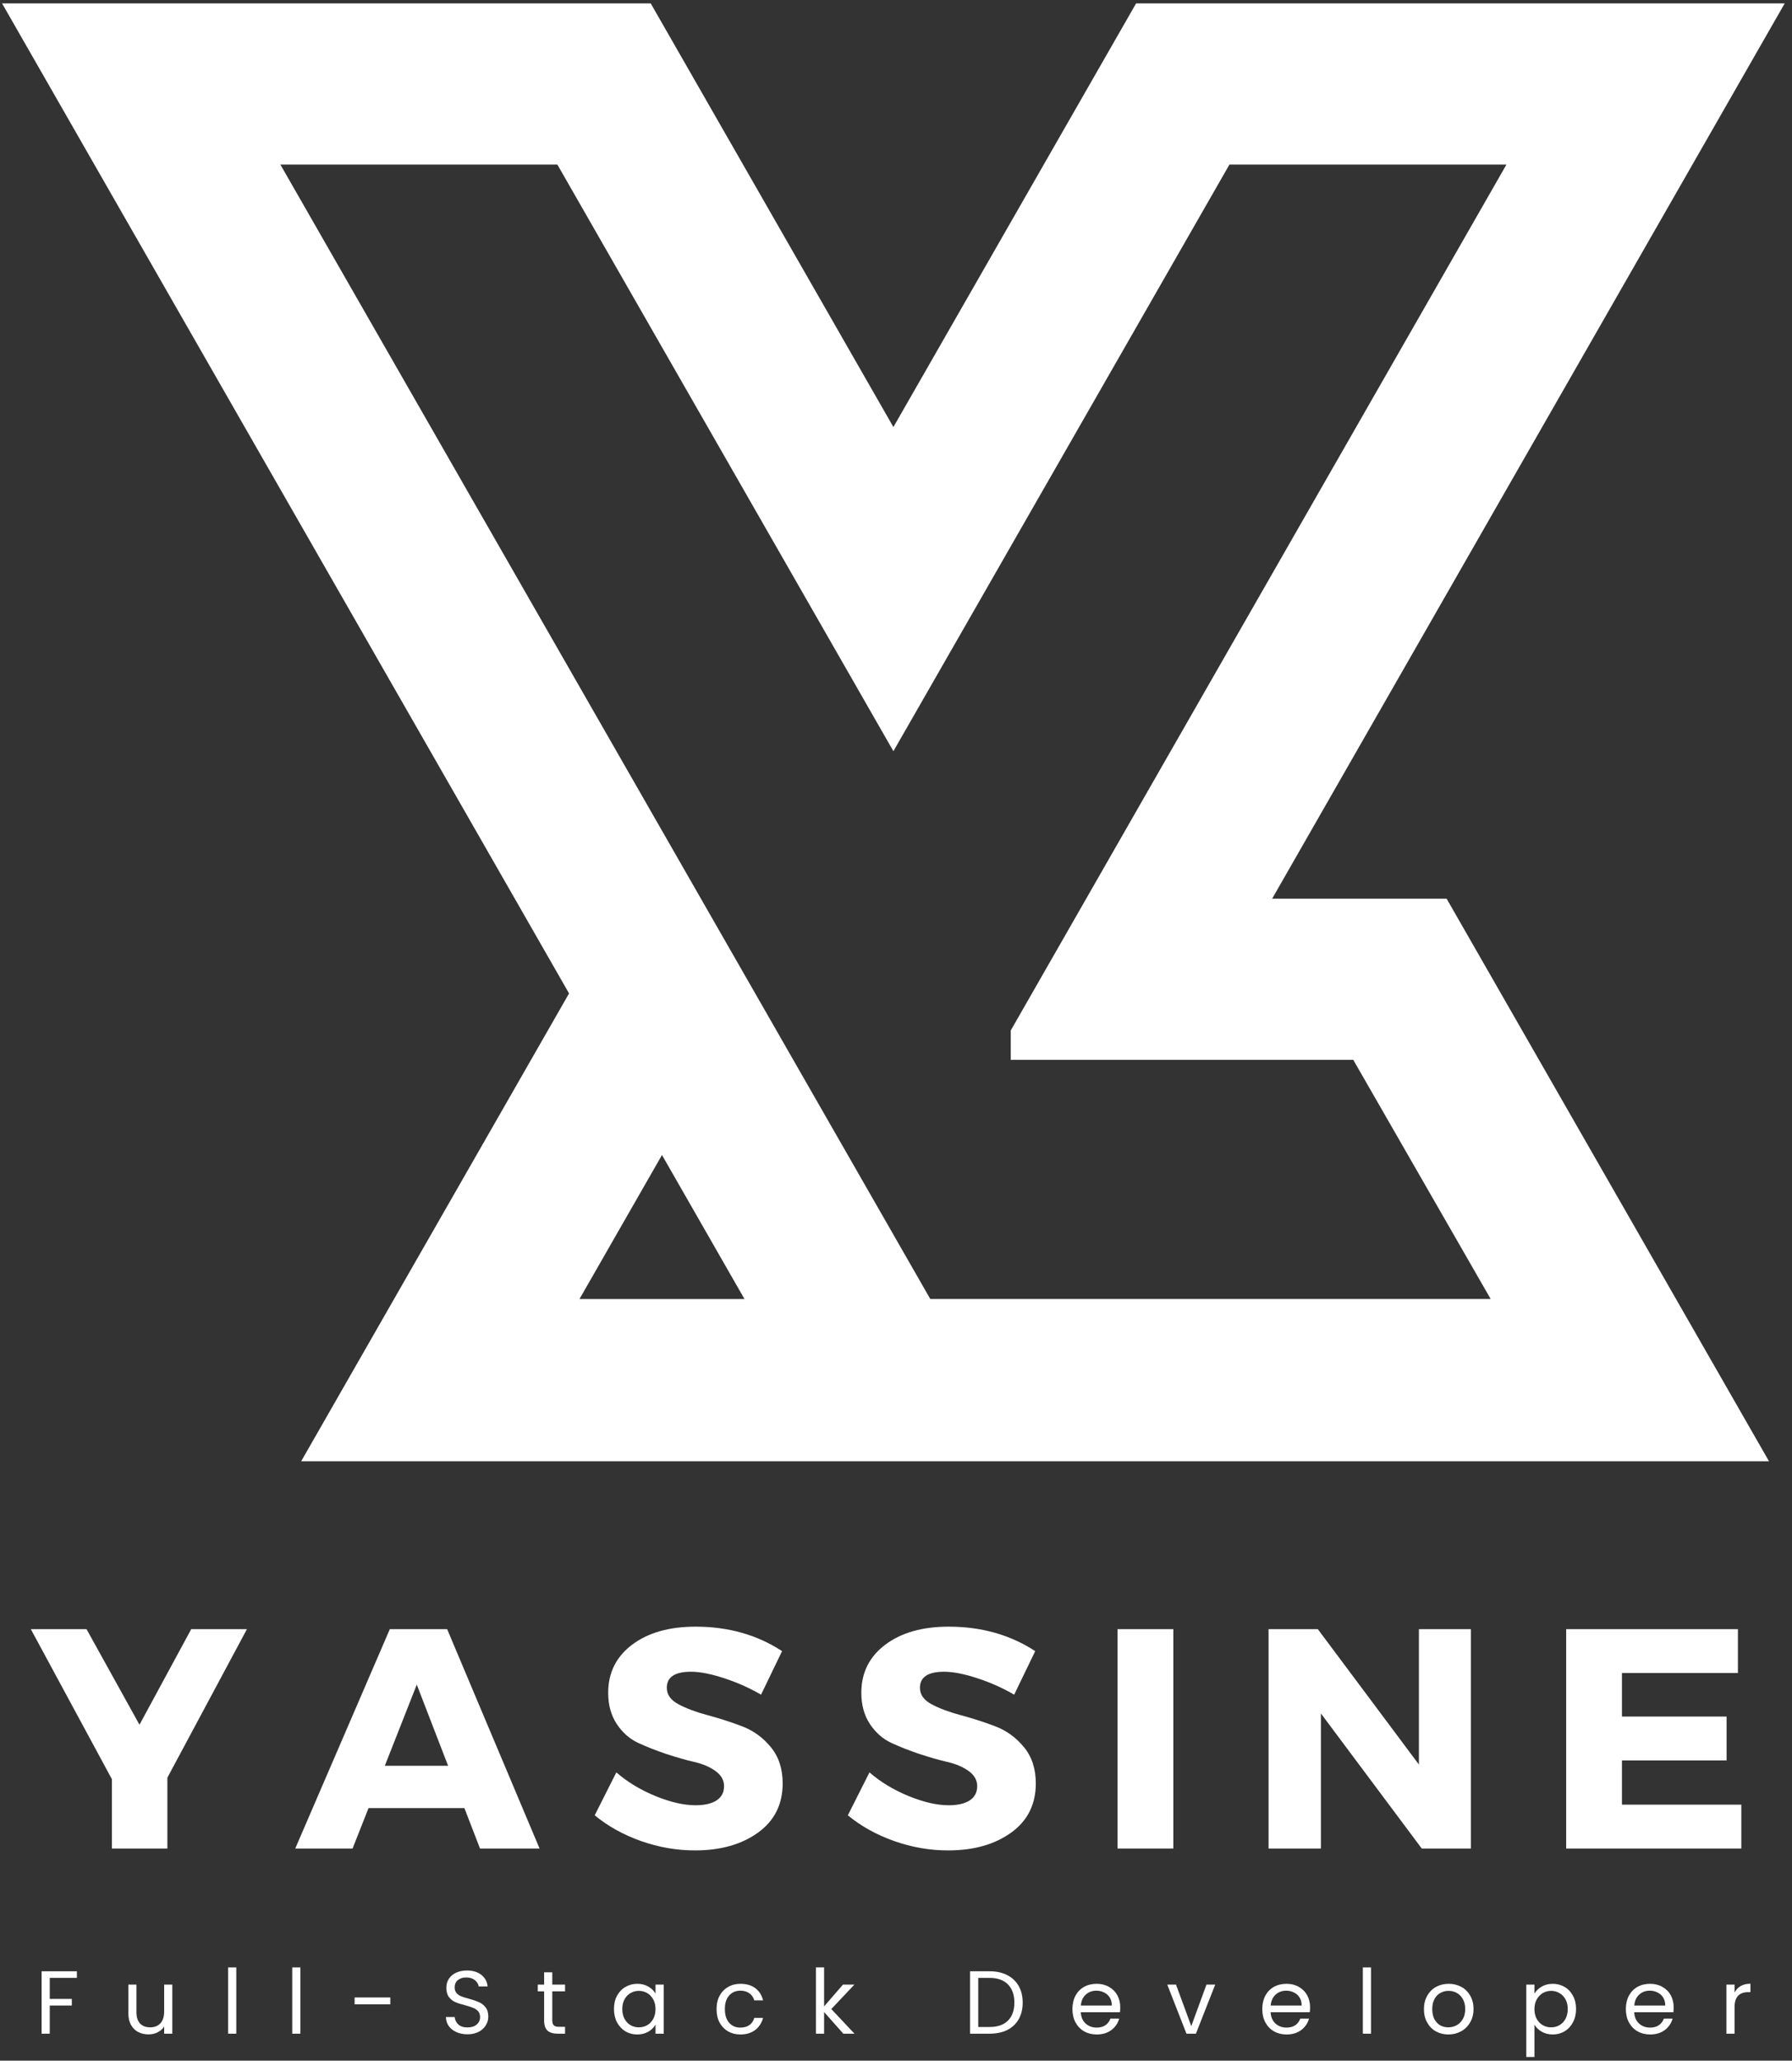 <svg xmlns="http://www.w3.org/2000/svg" xmlns:xlink="http://www.w3.org/1999/xlink" width="435" zoomAndPan="magnify" viewBox="0 0 326.25 375" height="500" preserveAspectRatio="xMidYMid meet" version="1.0"><rect x="0" y="0" width="326.25" height="375" fill="#333333" stroke="none"/><defs><g/><clipPath id="285d7d6278"><path d="M 0.375 0.43 L 324.941 0.43 L 324.941 266 L 0.375 266 Z M 0.375 0.43 " clip-rule="nonzero"/></clipPath><clipPath id="a641badb7c"><path d="M 277 361 L 287 361 L 287 374.57 L 277 374.57 Z M 277 361 " clip-rule="nonzero"/></clipPath></defs><g clip-path="url(#285d7d6278)"><path fill="#ffffff" d="M 263.371 163.543 L 231.605 163.543 L 324.922 0.617 L 206.836 0.617 L 162.652 77.715 L 118.469 0.617 L 0.375 0.617 L 103.602 180.781 L 54.832 265.914 L 322.059 265.914 Z M 105.5 236.398 L 120.52 210.188 L 135.543 236.398 Z M 169.371 236.398 L 51.043 29.945 L 101.473 29.945 L 162.652 136.703 L 223.832 29.945 L 274.262 29.945 L 184.016 187.523 L 184.016 192.871 L 246.375 192.871 L 271.391 236.391 L 169.371 236.391 Z M 169.371 236.398 " fill-opacity="1" fill-rule="nonzero"/></g><g fill="#ffffff" fill-opacity="1"><g transform="translate(6.325, 370.088)"><g><path d="M 7.672 -11.359 L 7.672 -10.156 L 2.734 -10.156 L 2.734 -6.328 L 6.75 -6.328 L 6.75 -5.125 L 2.734 -5.125 L 2.734 0 L 1.25 0 L 1.25 -11.359 Z M 7.672 -11.359 "/></g></g></g><g fill="#ffffff" fill-opacity="1"><g transform="translate(22.198, 370.088)"><g><path d="M 9.172 -8.938 L 9.172 0 L 7.688 0 L 7.688 -1.312 C 7.406 -0.863 7.008 -0.508 6.5 -0.25 C 6 0 5.445 0.125 4.844 0.125 C 4.145 0.125 3.52 -0.016 2.969 -0.297 C 2.414 -0.586 1.977 -1.02 1.656 -1.594 C 1.332 -2.164 1.172 -2.867 1.172 -3.703 L 1.172 -8.938 L 2.641 -8.938 L 2.641 -3.891 C 2.641 -3.016 2.859 -2.336 3.297 -1.859 C 3.742 -1.391 4.359 -1.156 5.141 -1.156 C 5.93 -1.156 6.551 -1.398 7 -1.891 C 7.457 -2.379 7.688 -3.094 7.688 -4.031 L 7.688 -8.938 Z M 9.172 -8.938 "/></g></g></g><g fill="#ffffff" fill-opacity="1"><g transform="translate(40.286, 370.088)"><g><path d="M 2.734 -12.062 L 2.734 0 L 1.25 0 L 1.25 -12.062 Z M 2.734 -12.062 "/></g></g></g><g fill="#ffffff" fill-opacity="1"><g transform="translate(51.954, 370.088)"><g><path d="M 2.734 -12.062 L 2.734 0 L 1.25 0 L 1.25 -12.062 Z M 2.734 -12.062 "/></g></g></g><g fill="#ffffff" fill-opacity="1"><g transform="translate(63.623, 370.088)"><g><path d="M 7.438 -6.594 L 7.438 -5.344 L 0.938 -5.344 L 0.938 -6.594 Z M 7.438 -6.594 "/></g></g></g><g fill="#ffffff" fill-opacity="1"><g transform="translate(80.261, 370.088)"><g><path d="M 4.859 0.109 C 4.109 0.109 3.438 -0.02 2.844 -0.281 C 2.25 -0.551 1.781 -0.922 1.438 -1.391 C 1.102 -1.867 0.93 -2.414 0.922 -3.031 L 2.516 -3.031 C 2.566 -2.5 2.785 -2.051 3.172 -1.688 C 3.555 -1.32 4.117 -1.141 4.859 -1.141 C 5.566 -1.141 6.125 -1.316 6.531 -1.672 C 6.938 -2.023 7.141 -2.477 7.141 -3.031 C 7.141 -3.469 7.02 -3.82 6.781 -4.094 C 6.539 -4.363 6.238 -4.566 5.875 -4.703 C 5.52 -4.848 5.039 -5.004 4.438 -5.172 C 3.688 -5.359 3.082 -5.551 2.625 -5.75 C 2.176 -5.945 1.789 -6.254 1.469 -6.672 C 1.156 -7.086 1 -7.648 1 -8.359 C 1 -8.984 1.156 -9.531 1.469 -10 C 1.781 -10.477 2.223 -10.848 2.797 -11.109 C 3.367 -11.367 4.023 -11.5 4.766 -11.5 C 5.828 -11.5 6.695 -11.234 7.375 -10.703 C 8.051 -10.172 8.43 -9.469 8.516 -8.594 L 6.891 -8.594 C 6.836 -9.02 6.609 -9.398 6.203 -9.734 C 5.805 -10.066 5.273 -10.234 4.609 -10.234 C 3.992 -10.234 3.488 -10.07 3.094 -9.75 C 2.707 -9.426 2.516 -8.977 2.516 -8.406 C 2.516 -8 2.629 -7.66 2.859 -7.391 C 3.086 -7.129 3.375 -6.93 3.719 -6.797 C 4.062 -6.66 4.547 -6.508 5.172 -6.344 C 5.922 -6.133 6.52 -5.926 6.969 -5.719 C 7.426 -5.52 7.816 -5.211 8.141 -4.797 C 8.473 -4.379 8.641 -3.812 8.641 -3.094 C 8.641 -2.539 8.488 -2.02 8.188 -1.531 C 7.895 -1.039 7.461 -0.645 6.891 -0.344 C 6.316 -0.039 5.641 0.109 4.859 0.109 Z M 4.859 0.109 "/></g></g></g><g fill="#ffffff" fill-opacity="1"><g transform="translate(97.485, 370.088)"><g><path d="M 3.062 -7.703 L 3.062 -2.438 C 3.062 -2.008 3.156 -1.703 3.344 -1.516 C 3.531 -1.336 3.848 -1.25 4.297 -1.25 L 5.391 -1.25 L 5.391 0 L 4.062 0 C 3.227 0 2.602 -0.188 2.188 -0.562 C 1.781 -0.945 1.578 -1.57 1.578 -2.438 L 1.578 -7.703 L 0.422 -7.703 L 0.422 -8.938 L 1.578 -8.938 L 1.578 -11.172 L 3.062 -11.172 L 3.062 -8.938 L 5.391 -8.938 L 5.391 -7.703 Z M 3.062 -7.703 "/></g></g></g><g fill="#ffffff" fill-opacity="1"><g transform="translate(111.076, 370.088)"><g><path d="M 0.703 -4.5 C 0.703 -5.406 0.883 -6.203 1.25 -6.891 C 1.625 -7.586 2.133 -8.125 2.781 -8.5 C 3.426 -8.883 4.145 -9.078 4.938 -9.078 C 5.719 -9.078 6.395 -8.906 6.969 -8.562 C 7.551 -8.227 7.984 -7.805 8.266 -7.297 L 8.266 -8.938 L 9.766 -8.938 L 9.766 0 L 8.266 0 L 8.266 -1.656 C 7.973 -1.133 7.535 -0.703 6.953 -0.359 C 6.367 -0.023 5.691 0.141 4.922 0.141 C 4.129 0.141 3.41 -0.051 2.766 -0.438 C 2.129 -0.832 1.625 -1.379 1.25 -2.078 C 0.883 -2.785 0.703 -3.594 0.703 -4.5 Z M 8.266 -4.484 C 8.266 -5.148 8.129 -5.734 7.859 -6.234 C 7.586 -6.734 7.219 -7.117 6.75 -7.391 C 6.289 -7.66 5.785 -7.797 5.234 -7.797 C 4.68 -7.797 4.176 -7.66 3.719 -7.391 C 3.258 -7.129 2.895 -6.75 2.625 -6.25 C 2.352 -5.758 2.219 -5.176 2.219 -4.5 C 2.219 -3.812 2.352 -3.211 2.625 -2.703 C 2.895 -2.203 3.258 -1.816 3.719 -1.547 C 4.176 -1.285 4.68 -1.156 5.234 -1.156 C 5.785 -1.156 6.289 -1.285 6.75 -1.547 C 7.219 -1.816 7.586 -2.203 7.859 -2.703 C 8.129 -3.211 8.266 -3.805 8.266 -4.484 Z M 8.266 -4.484 "/></g></g></g><g fill="#ffffff" fill-opacity="1"><g transform="translate(129.751, 370.088)"><g><path d="M 0.703 -4.484 C 0.703 -5.398 0.883 -6.203 1.25 -6.891 C 1.625 -7.586 2.141 -8.125 2.797 -8.5 C 3.453 -8.883 4.203 -9.078 5.047 -9.078 C 6.148 -9.078 7.055 -8.812 7.766 -8.281 C 8.473 -7.75 8.941 -7.008 9.172 -6.062 L 7.578 -6.062 C 7.422 -6.602 7.125 -7.031 6.688 -7.344 C 6.25 -7.664 5.703 -7.828 5.047 -7.828 C 4.203 -7.828 3.52 -7.535 3 -6.953 C 2.477 -6.367 2.219 -5.547 2.219 -4.484 C 2.219 -3.41 2.477 -2.578 3 -1.984 C 3.52 -1.398 4.203 -1.109 5.047 -1.109 C 5.703 -1.109 6.242 -1.258 6.672 -1.562 C 7.109 -1.863 7.41 -2.301 7.578 -2.875 L 9.172 -2.875 C 8.93 -1.957 8.453 -1.223 7.734 -0.672 C 7.023 -0.129 6.129 0.141 5.047 0.141 C 4.203 0.141 3.453 -0.047 2.797 -0.422 C 2.141 -0.805 1.625 -1.344 1.25 -2.031 C 0.883 -2.727 0.703 -3.547 0.703 -4.484 Z M 0.703 -4.484 "/></g></g></g><g fill="#ffffff" fill-opacity="1"><g transform="translate(147.301, 370.088)"><g><path d="M 6.234 0 L 2.734 -3.938 L 2.734 0 L 1.25 0 L 1.25 -12.062 L 2.734 -12.062 L 2.734 -4.969 L 6.172 -8.938 L 8.25 -8.938 L 4.047 -4.484 L 8.266 0 Z M 6.234 0 "/></g></g></g><g fill="#ffffff" fill-opacity="1"><g transform="translate(163.353, 370.088)"><g/></g></g><g fill="#ffffff" fill-opacity="1"><g transform="translate(175.363, 370.088)"><g><path d="M 4.797 -11.359 C 6.035 -11.359 7.109 -11.125 8.016 -10.656 C 8.922 -10.195 9.613 -9.539 10.094 -8.688 C 10.582 -7.832 10.828 -6.82 10.828 -5.656 C 10.828 -4.488 10.582 -3.477 10.094 -2.625 C 9.613 -1.781 8.922 -1.129 8.016 -0.672 C 7.109 -0.223 6.035 0 4.797 0 L 1.25 0 L 1.25 -11.359 Z M 4.797 -1.219 C 6.254 -1.219 7.367 -1.602 8.141 -2.375 C 8.922 -3.156 9.312 -4.25 9.312 -5.656 C 9.312 -7.07 8.922 -8.176 8.141 -8.969 C 7.359 -9.758 6.242 -10.156 4.797 -10.156 L 2.734 -10.156 L 2.734 -1.219 Z M 4.797 -1.219 "/></g></g></g><g fill="#ffffff" fill-opacity="1"><g transform="translate(194.543, 370.088)"><g><path d="M 9.406 -4.812 C 9.406 -4.531 9.391 -4.227 9.359 -3.906 L 2.219 -3.906 C 2.27 -3.031 2.566 -2.344 3.109 -1.844 C 3.66 -1.352 4.332 -1.109 5.125 -1.109 C 5.758 -1.109 6.289 -1.254 6.719 -1.547 C 7.145 -1.848 7.445 -2.25 7.625 -2.75 L 9.219 -2.75 C 8.977 -1.895 8.5 -1.195 7.781 -0.656 C 7.07 -0.125 6.188 0.141 5.125 0.141 C 4.27 0.141 3.508 -0.047 2.844 -0.422 C 2.176 -0.805 1.648 -1.348 1.266 -2.047 C 0.891 -2.742 0.703 -3.555 0.703 -4.484 C 0.703 -5.398 0.883 -6.207 1.25 -6.906 C 1.625 -7.602 2.145 -8.141 2.812 -8.516 C 3.477 -8.891 4.25 -9.078 5.125 -9.078 C 5.969 -9.078 6.711 -8.891 7.359 -8.516 C 8.016 -8.148 8.52 -7.645 8.875 -7 C 9.227 -6.352 9.406 -5.625 9.406 -4.812 Z M 7.875 -5.125 C 7.875 -5.688 7.75 -6.172 7.5 -6.578 C 7.25 -6.984 6.906 -7.289 6.469 -7.5 C 6.039 -7.719 5.566 -7.828 5.047 -7.828 C 4.297 -7.828 3.656 -7.586 3.125 -7.109 C 2.602 -6.629 2.305 -5.969 2.234 -5.125 Z M 7.875 -5.125 "/></g></g></g><g fill="#ffffff" fill-opacity="1"><g transform="translate(212.305, 370.088)"><g><path d="M 4.578 -1.375 L 7.344 -8.938 L 8.938 -8.938 L 5.422 0 L 3.703 0 L 0.203 -8.938 L 1.797 -8.938 Z M 4.578 -1.375 "/></g></g></g><g fill="#ffffff" fill-opacity="1"><g transform="translate(229.106, 370.088)"><g><path d="M 9.406 -4.812 C 9.406 -4.531 9.391 -4.227 9.359 -3.906 L 2.219 -3.906 C 2.27 -3.031 2.566 -2.344 3.109 -1.844 C 3.66 -1.352 4.332 -1.109 5.125 -1.109 C 5.758 -1.109 6.289 -1.254 6.719 -1.547 C 7.145 -1.848 7.445 -2.25 7.625 -2.75 L 9.219 -2.75 C 8.977 -1.895 8.5 -1.195 7.781 -0.656 C 7.07 -0.125 6.188 0.141 5.125 0.141 C 4.27 0.141 3.508 -0.047 2.844 -0.422 C 2.176 -0.805 1.648 -1.348 1.266 -2.047 C 0.891 -2.742 0.703 -3.555 0.703 -4.484 C 0.703 -5.398 0.883 -6.207 1.25 -6.906 C 1.625 -7.602 2.145 -8.141 2.812 -8.516 C 3.477 -8.891 4.25 -9.078 5.125 -9.078 C 5.969 -9.078 6.711 -8.891 7.359 -8.516 C 8.016 -8.148 8.52 -7.645 8.875 -7 C 9.227 -6.352 9.406 -5.625 9.406 -4.812 Z M 7.875 -5.125 C 7.875 -5.688 7.75 -6.172 7.5 -6.578 C 7.25 -6.984 6.906 -7.289 6.469 -7.5 C 6.039 -7.719 5.566 -7.828 5.047 -7.828 C 4.297 -7.828 3.656 -7.586 3.125 -7.109 C 2.602 -6.629 2.305 -5.969 2.234 -5.125 Z M 7.875 -5.125 "/></g></g></g><g fill="#ffffff" fill-opacity="1"><g transform="translate(246.868, 370.088)"><g><path d="M 2.734 -12.062 L 2.734 0 L 1.25 0 L 1.25 -12.062 Z M 2.734 -12.062 "/></g></g></g><g fill="#ffffff" fill-opacity="1"><g transform="translate(258.537, 370.088)"><g><path d="M 5.156 0.141 C 4.312 0.141 3.551 -0.047 2.875 -0.422 C 2.195 -0.805 1.664 -1.348 1.281 -2.047 C 0.895 -2.742 0.703 -3.555 0.703 -4.484 C 0.703 -5.391 0.898 -6.191 1.297 -6.891 C 1.691 -7.598 2.227 -8.141 2.906 -8.516 C 3.594 -8.891 4.363 -9.078 5.219 -9.078 C 6.062 -9.078 6.828 -8.891 7.516 -8.516 C 8.203 -8.141 8.742 -7.602 9.141 -6.906 C 9.535 -6.207 9.734 -5.398 9.734 -4.484 C 9.734 -3.555 9.523 -2.742 9.109 -2.047 C 8.703 -1.348 8.148 -0.805 7.453 -0.422 C 6.766 -0.047 6 0.141 5.156 0.141 Z M 5.156 -1.156 C 5.688 -1.156 6.18 -1.281 6.641 -1.531 C 7.109 -1.781 7.488 -2.156 7.781 -2.656 C 8.07 -3.156 8.219 -3.766 8.219 -4.484 C 8.219 -5.203 8.07 -5.812 7.781 -6.312 C 7.5 -6.812 7.129 -7.18 6.672 -7.422 C 6.223 -7.672 5.734 -7.797 5.203 -7.797 C 4.66 -7.797 4.16 -7.672 3.703 -7.422 C 3.254 -7.18 2.895 -6.812 2.625 -6.312 C 2.352 -5.812 2.219 -5.203 2.219 -4.484 C 2.219 -3.754 2.348 -3.141 2.609 -2.641 C 2.879 -2.141 3.234 -1.766 3.672 -1.516 C 4.117 -1.273 4.613 -1.156 5.156 -1.156 Z M 5.156 -1.156 "/></g></g></g><g clip-path="url(#a641badb7c)"><g fill="#ffffff" fill-opacity="1"><g transform="translate(276.625, 370.088)"><g><path d="M 2.734 -7.281 C 3.023 -7.789 3.461 -8.219 4.047 -8.562 C 4.629 -8.906 5.305 -9.078 6.078 -9.078 C 6.867 -9.078 7.586 -8.883 8.234 -8.5 C 8.879 -8.125 9.383 -7.586 9.75 -6.891 C 10.125 -6.203 10.312 -5.406 10.312 -4.5 C 10.312 -3.594 10.125 -2.785 9.75 -2.078 C 9.383 -1.379 8.879 -0.832 8.234 -0.438 C 7.586 -0.051 6.867 0.141 6.078 0.141 C 5.316 0.141 4.645 -0.023 4.062 -0.359 C 3.477 -0.703 3.035 -1.129 2.734 -1.641 L 2.734 4.234 L 1.25 4.234 L 1.25 -8.938 L 2.734 -8.938 Z M 8.797 -4.5 C 8.797 -5.176 8.66 -5.758 8.391 -6.25 C 8.117 -6.75 7.75 -7.129 7.281 -7.391 C 6.82 -7.66 6.316 -7.797 5.766 -7.797 C 5.223 -7.797 4.719 -7.66 4.25 -7.391 C 3.789 -7.117 3.422 -6.727 3.141 -6.219 C 2.867 -5.719 2.734 -5.141 2.734 -4.484 C 2.734 -3.805 2.867 -3.211 3.141 -2.703 C 3.422 -2.203 3.789 -1.816 4.25 -1.547 C 4.719 -1.285 5.223 -1.156 5.766 -1.156 C 6.316 -1.156 6.82 -1.285 7.281 -1.547 C 7.75 -1.816 8.117 -2.203 8.391 -2.703 C 8.66 -3.211 8.797 -3.812 8.797 -4.5 Z M 8.797 -4.5 "/></g></g></g></g><g fill="#ffffff" fill-opacity="1"><g transform="translate(295.299, 370.088)"><g><path d="M 9.406 -4.812 C 9.406 -4.531 9.391 -4.227 9.359 -3.906 L 2.219 -3.906 C 2.27 -3.031 2.566 -2.344 3.109 -1.844 C 3.66 -1.352 4.332 -1.109 5.125 -1.109 C 5.758 -1.109 6.289 -1.254 6.719 -1.547 C 7.145 -1.848 7.445 -2.25 7.625 -2.75 L 9.219 -2.75 C 8.977 -1.895 8.5 -1.195 7.781 -0.656 C 7.07 -0.125 6.188 0.141 5.125 0.141 C 4.27 0.141 3.508 -0.047 2.844 -0.422 C 2.176 -0.805 1.648 -1.348 1.266 -2.047 C 0.891 -2.742 0.703 -3.555 0.703 -4.484 C 0.703 -5.398 0.883 -6.207 1.25 -6.906 C 1.625 -7.602 2.145 -8.141 2.812 -8.516 C 3.477 -8.891 4.25 -9.078 5.125 -9.078 C 5.969 -9.078 6.711 -8.891 7.359 -8.516 C 8.016 -8.148 8.52 -7.645 8.875 -7 C 9.227 -6.352 9.406 -5.625 9.406 -4.812 Z M 7.875 -5.125 C 7.875 -5.688 7.75 -6.172 7.5 -6.578 C 7.25 -6.984 6.906 -7.289 6.469 -7.5 C 6.039 -7.719 5.566 -7.828 5.047 -7.828 C 4.297 -7.828 3.656 -7.586 3.125 -7.109 C 2.602 -6.629 2.305 -5.969 2.234 -5.125 Z M 7.875 -5.125 "/></g></g></g><g fill="#ffffff" fill-opacity="1"><g transform="translate(313.061, 370.088)"><g><path d="M 2.734 -7.484 C 2.992 -7.992 3.363 -8.391 3.844 -8.672 C 4.332 -8.953 4.926 -9.094 5.625 -9.094 L 5.625 -7.562 L 5.234 -7.562 C 3.566 -7.562 2.734 -6.66 2.734 -4.859 L 2.734 0 L 1.25 0 L 1.25 -8.938 L 2.734 -8.938 Z M 2.734 -7.484 "/></g></g></g><g fill="#ffffff" fill-opacity="1"><g transform="translate(5.893, 336.392)"><g><path d="M 24.578 -12.891 L 24.578 0 L 14.484 0 L 14.484 -12.609 L -0.281 -39.922 L 9.859 -39.922 L 19.5 -22.531 L 28.922 -39.922 L 39.062 -39.922 Z M 24.578 -12.891 "/></g></g></g><g fill="#ffffff" fill-opacity="1"><g transform="translate(54.032, 336.392)"><g><path d="M 30.516 -7.359 L 13.062 -7.359 L 10.156 0 L -0.281 0 L 16.938 -39.922 L 27.375 -39.922 L 44.203 0 L 33.359 0 Z M 27.547 -15.062 L 21.844 -29.828 L 16.031 -15.062 Z M 27.547 -15.062 "/></g></g></g><g fill="#ffffff" fill-opacity="1"><g transform="translate(107.304, 336.392)"><g><path d="M 19.328 -40.375 C 25.297 -40.375 30.547 -38.891 35.078 -35.922 L 31.25 -28 C 29.156 -29.219 26.91 -30.219 24.516 -31 C 22.129 -31.781 20.117 -32.172 18.484 -32.172 C 15.555 -32.172 14.094 -31.195 14.094 -29.25 C 14.094 -28 14.812 -26.992 16.25 -26.234 C 17.695 -25.473 19.457 -24.816 21.531 -24.266 C 23.602 -23.711 25.676 -23.047 27.75 -22.266 C 29.82 -21.484 31.578 -20.219 33.016 -18.469 C 34.461 -16.727 35.188 -14.523 35.188 -11.859 C 35.188 -8.023 33.68 -5.031 30.672 -2.875 C 27.672 -0.727 23.852 0.344 19.219 0.344 C 15.906 0.344 12.633 -0.223 9.406 -1.359 C 6.176 -2.504 3.363 -4.066 0.969 -6.047 L 4.906 -13.859 C 6.914 -12.109 9.289 -10.672 12.031 -9.547 C 14.77 -8.43 17.203 -7.875 19.328 -7.875 C 20.961 -7.875 22.234 -8.164 23.141 -8.75 C 24.055 -9.344 24.516 -10.207 24.516 -11.344 C 24.516 -12.445 23.992 -13.367 22.953 -14.109 C 21.91 -14.859 20.609 -15.41 19.047 -15.766 C 17.484 -16.129 15.789 -16.613 13.969 -17.219 C 12.145 -17.832 10.453 -18.5 8.891 -19.219 C 7.336 -19.938 6.035 -21.082 4.984 -22.656 C 3.941 -24.238 3.422 -26.133 3.422 -28.344 C 3.422 -31.988 4.875 -34.906 7.781 -37.094 C 10.688 -39.281 14.535 -40.375 19.328 -40.375 Z M 19.328 -40.375 "/></g></g></g><g fill="#ffffff" fill-opacity="1"><g transform="translate(153.39, 336.392)"><g><path d="M 19.328 -40.375 C 25.297 -40.375 30.547 -38.891 35.078 -35.922 L 31.25 -28 C 29.156 -29.219 26.91 -30.219 24.516 -31 C 22.129 -31.781 20.117 -32.172 18.484 -32.172 C 15.555 -32.172 14.094 -31.195 14.094 -29.25 C 14.094 -28 14.812 -26.992 16.25 -26.234 C 17.695 -25.473 19.457 -24.816 21.531 -24.266 C 23.602 -23.711 25.676 -23.047 27.75 -22.266 C 29.82 -21.484 31.578 -20.219 33.016 -18.469 C 34.461 -16.727 35.188 -14.523 35.188 -11.859 C 35.188 -8.023 33.68 -5.031 30.672 -2.875 C 27.672 -0.727 23.852 0.344 19.219 0.344 C 15.906 0.344 12.633 -0.223 9.406 -1.359 C 6.176 -2.504 3.363 -4.066 0.969 -6.047 L 4.906 -13.859 C 6.914 -12.109 9.289 -10.672 12.031 -9.547 C 14.77 -8.43 17.203 -7.875 19.328 -7.875 C 20.961 -7.875 22.234 -8.164 23.141 -8.75 C 24.055 -9.344 24.516 -10.207 24.516 -11.344 C 24.516 -12.445 23.992 -13.367 22.953 -14.109 C 21.91 -14.859 20.609 -15.41 19.047 -15.766 C 17.484 -16.129 15.789 -16.613 13.969 -17.219 C 12.145 -17.832 10.453 -18.5 8.891 -19.219 C 7.336 -19.938 6.035 -21.082 4.984 -22.656 C 3.941 -24.238 3.422 -26.133 3.422 -28.344 C 3.422 -31.988 4.875 -34.906 7.781 -37.094 C 10.688 -39.281 14.535 -40.375 19.328 -40.375 Z M 19.328 -40.375 "/></g></g></g><g fill="#ffffff" fill-opacity="1"><g transform="translate(199.475, 336.392)"><g><path d="M 14.141 0 L 3.984 0 L 3.984 -39.922 L 14.141 -39.922 Z M 14.141 0 "/></g></g></g><g fill="#ffffff" fill-opacity="1"><g transform="translate(226.968, 336.392)"><g><path d="M 40.828 0 L 31.875 0 L 13.516 -24.578 L 13.516 0 L 3.984 0 L 3.984 -39.922 L 12.953 -39.922 L 31.359 -15.281 L 31.359 -39.922 L 40.828 -39.922 Z M 40.828 0 "/></g></g></g><g fill="#ffffff" fill-opacity="1"><g transform="translate(281.152, 336.392)"><g><path d="M 35.25 -31.938 L 14.141 -31.938 L 14.141 -24.016 L 33.188 -24.016 L 33.188 -16.031 L 14.141 -16.031 L 14.141 -7.984 L 35.875 -7.984 L 35.875 0 L 3.984 0 L 3.984 -39.922 L 35.25 -39.922 Z M 35.25 -31.938 "/></g></g></g></svg>